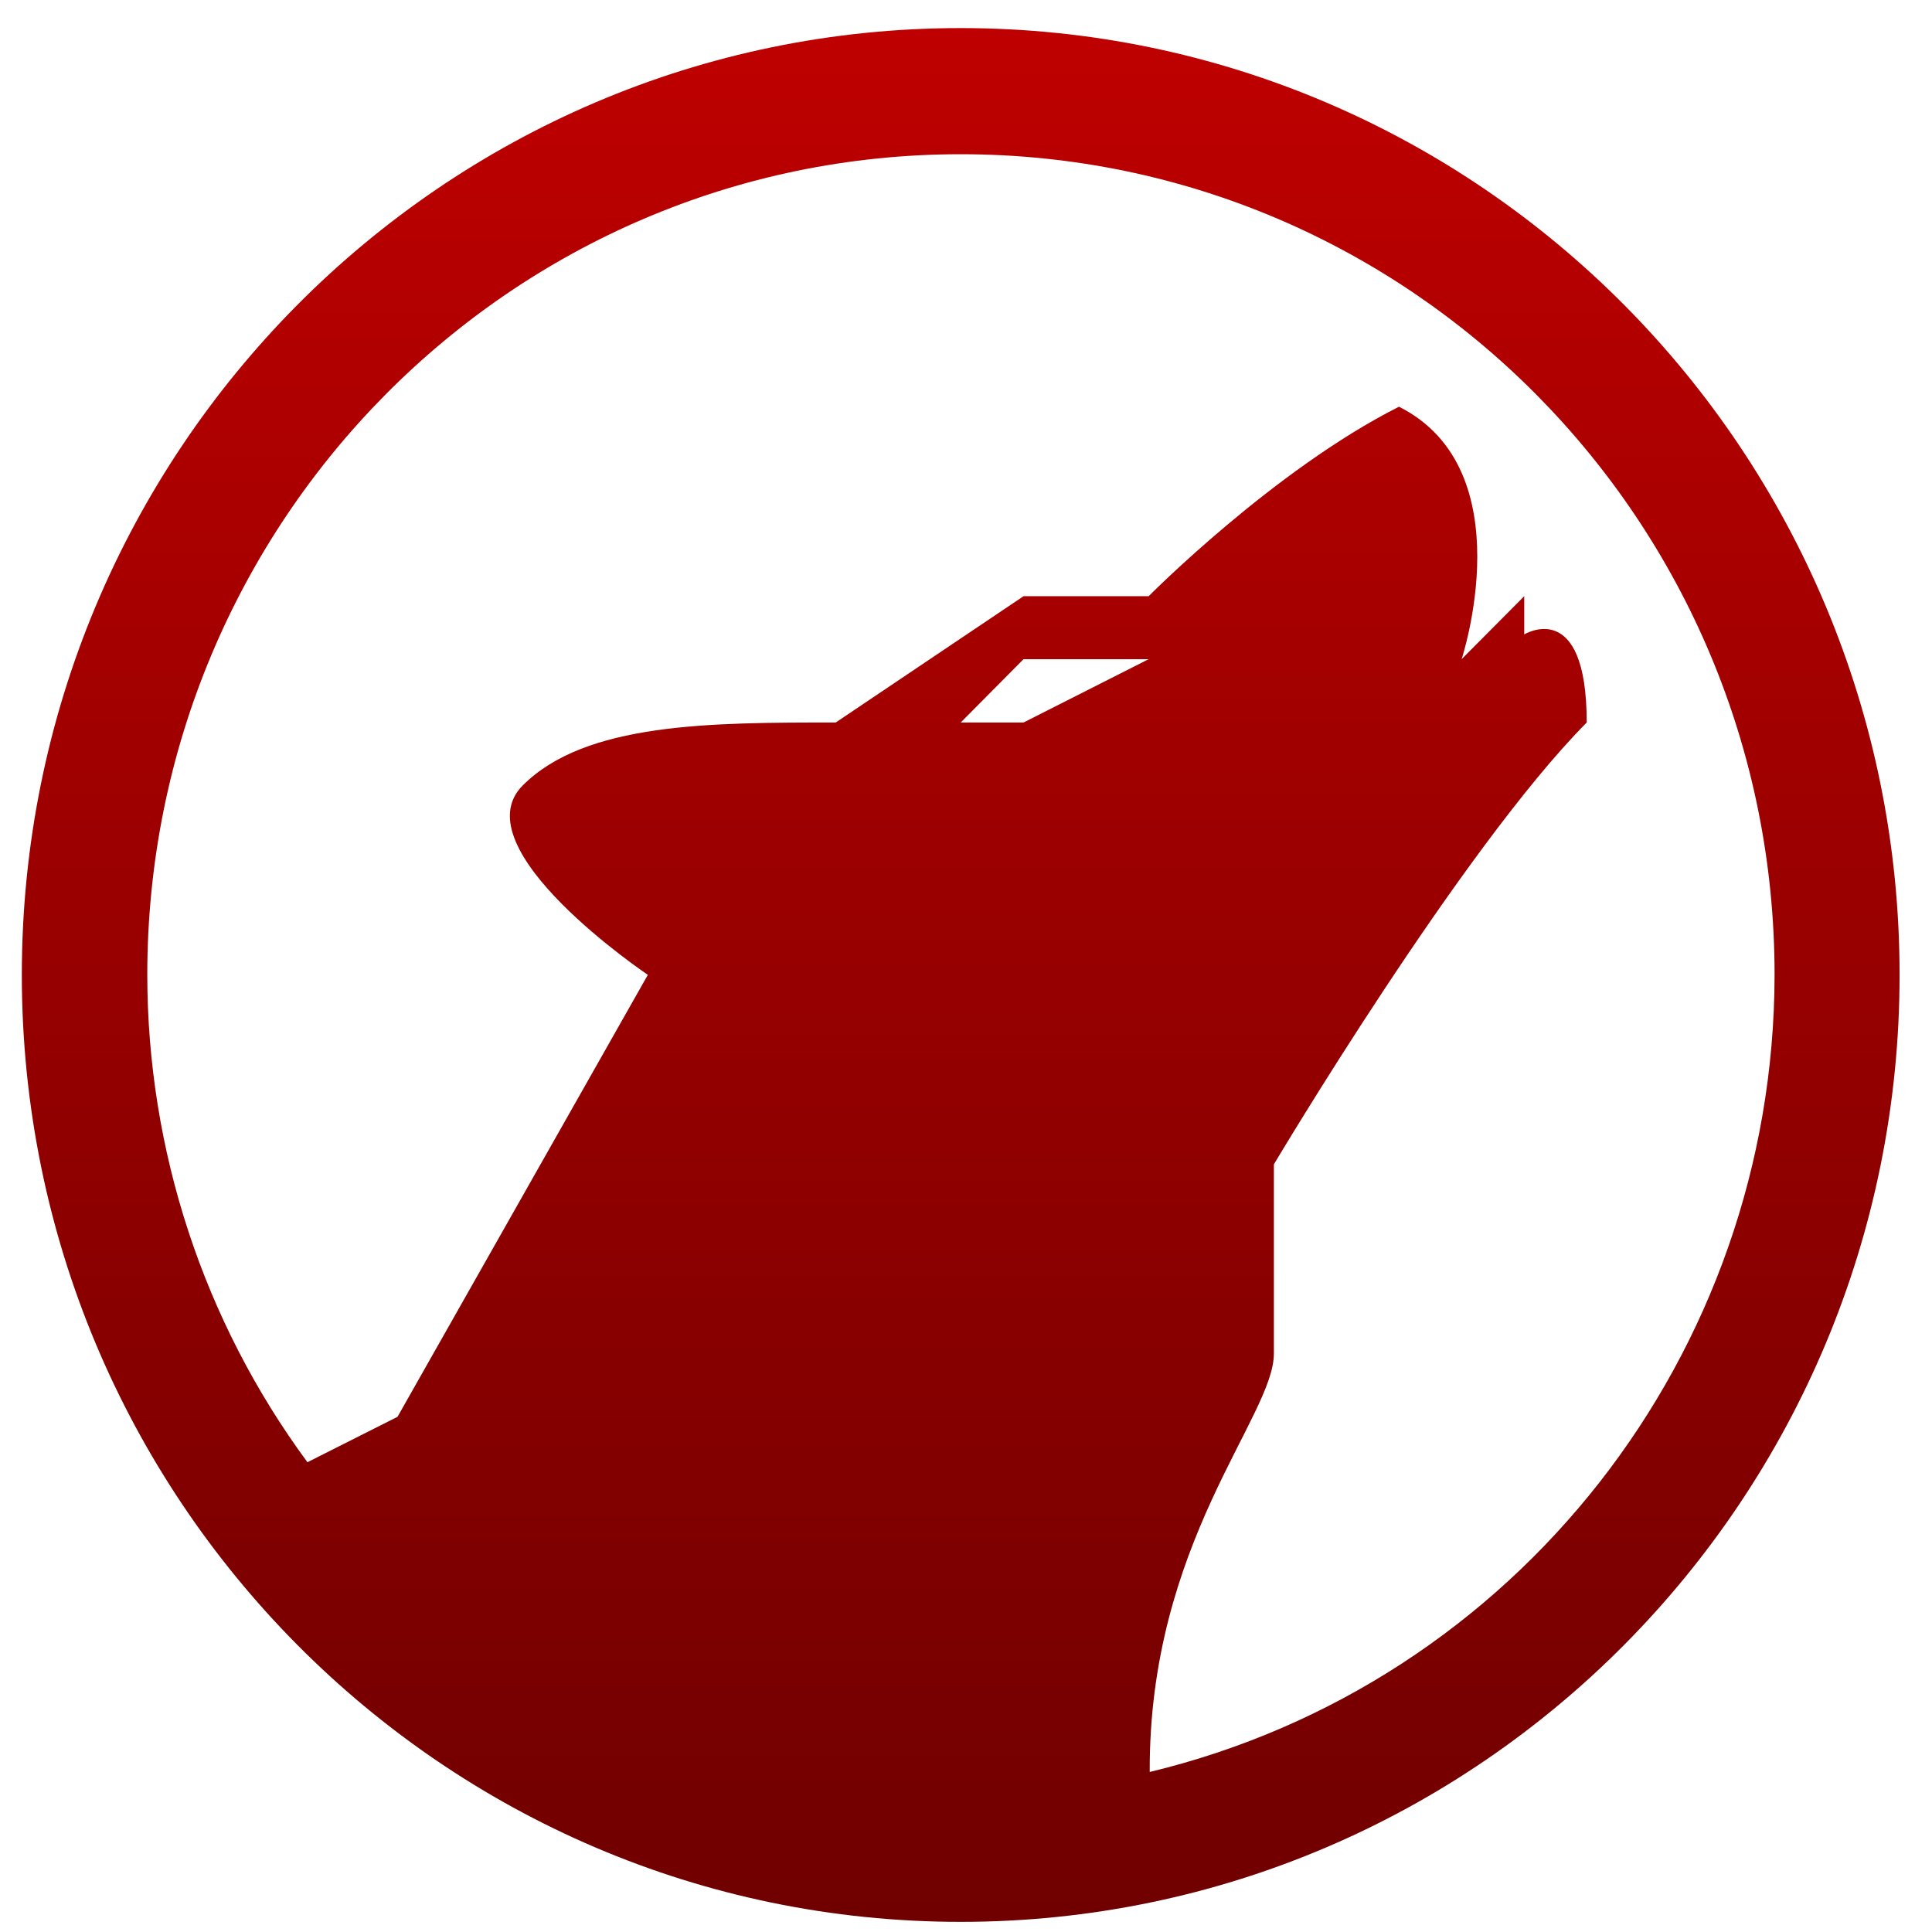 <svg xmlns="http://www.w3.org/2000/svg" xmlns:xlink="http://www.w3.org/1999/xlink" width="64" height="64" viewBox="0 0 64 64" version="1.1"><defs><linearGradient id="linear0" gradientUnits="userSpaceOnUse" x1="0" y1="0" x2="0" y2="1" gradientTransform="matrix(62.657,0,0,63.462,1.039,0.971)"><stop offset="0" style="stop-color:#bf0000;stop-opacity:1;"/><stop offset="1" style="stop-color:#6e0000;stop-opacity:1;"/></linearGradient></defs><g id="surface1"><path style=" stroke:none;fill-rule:nonzero;fill:url(#linear0);" d="M 31.824 0.93 C 14.652 0.93 0.723 14.973 0.723 32.293 C 0.723 49.613 14.652 63.664 31.824 63.664 C 49.004 63.664 62.926 49.613 62.926 32.293 C 62.926 14.973 49.004 0.93 31.824 0.93 Z M 31.824 5.109 C 46.719 5.109 58.785 17.277 58.785 32.293 C 58.77 44.863 50.211 55.781 38.086 58.699 C 38.051 51.113 42.199 46.934 42.199 44.84 L 42.199 38.57 C 42.199 38.57 48.418 28.113 52.562 23.934 C 52.562 19.75 50.492 21.016 50.492 21.016 L 50.492 19.75 L 48.418 21.836 C 48.418 21.836 50.492 15.562 46.344 13.473 C 42.199 15.562 38.051 19.75 38.051 19.75 L 33.906 19.75 L 27.684 23.934 C 23.535 23.934 19.391 23.934 17.312 26.023 C 15.242 28.113 21.461 32.293 21.461 32.293 L 13.168 46.934 L 10.184 48.438 C 6.742 43.77 4.883 38.105 4.879 32.293 C 4.879 17.277 16.941 5.109 31.824 5.109 Z M 33.906 21.836 L 38.051 21.836 L 33.906 23.934 L 31.824 23.934 Z M 33.906 21.836 "/></g></svg>

